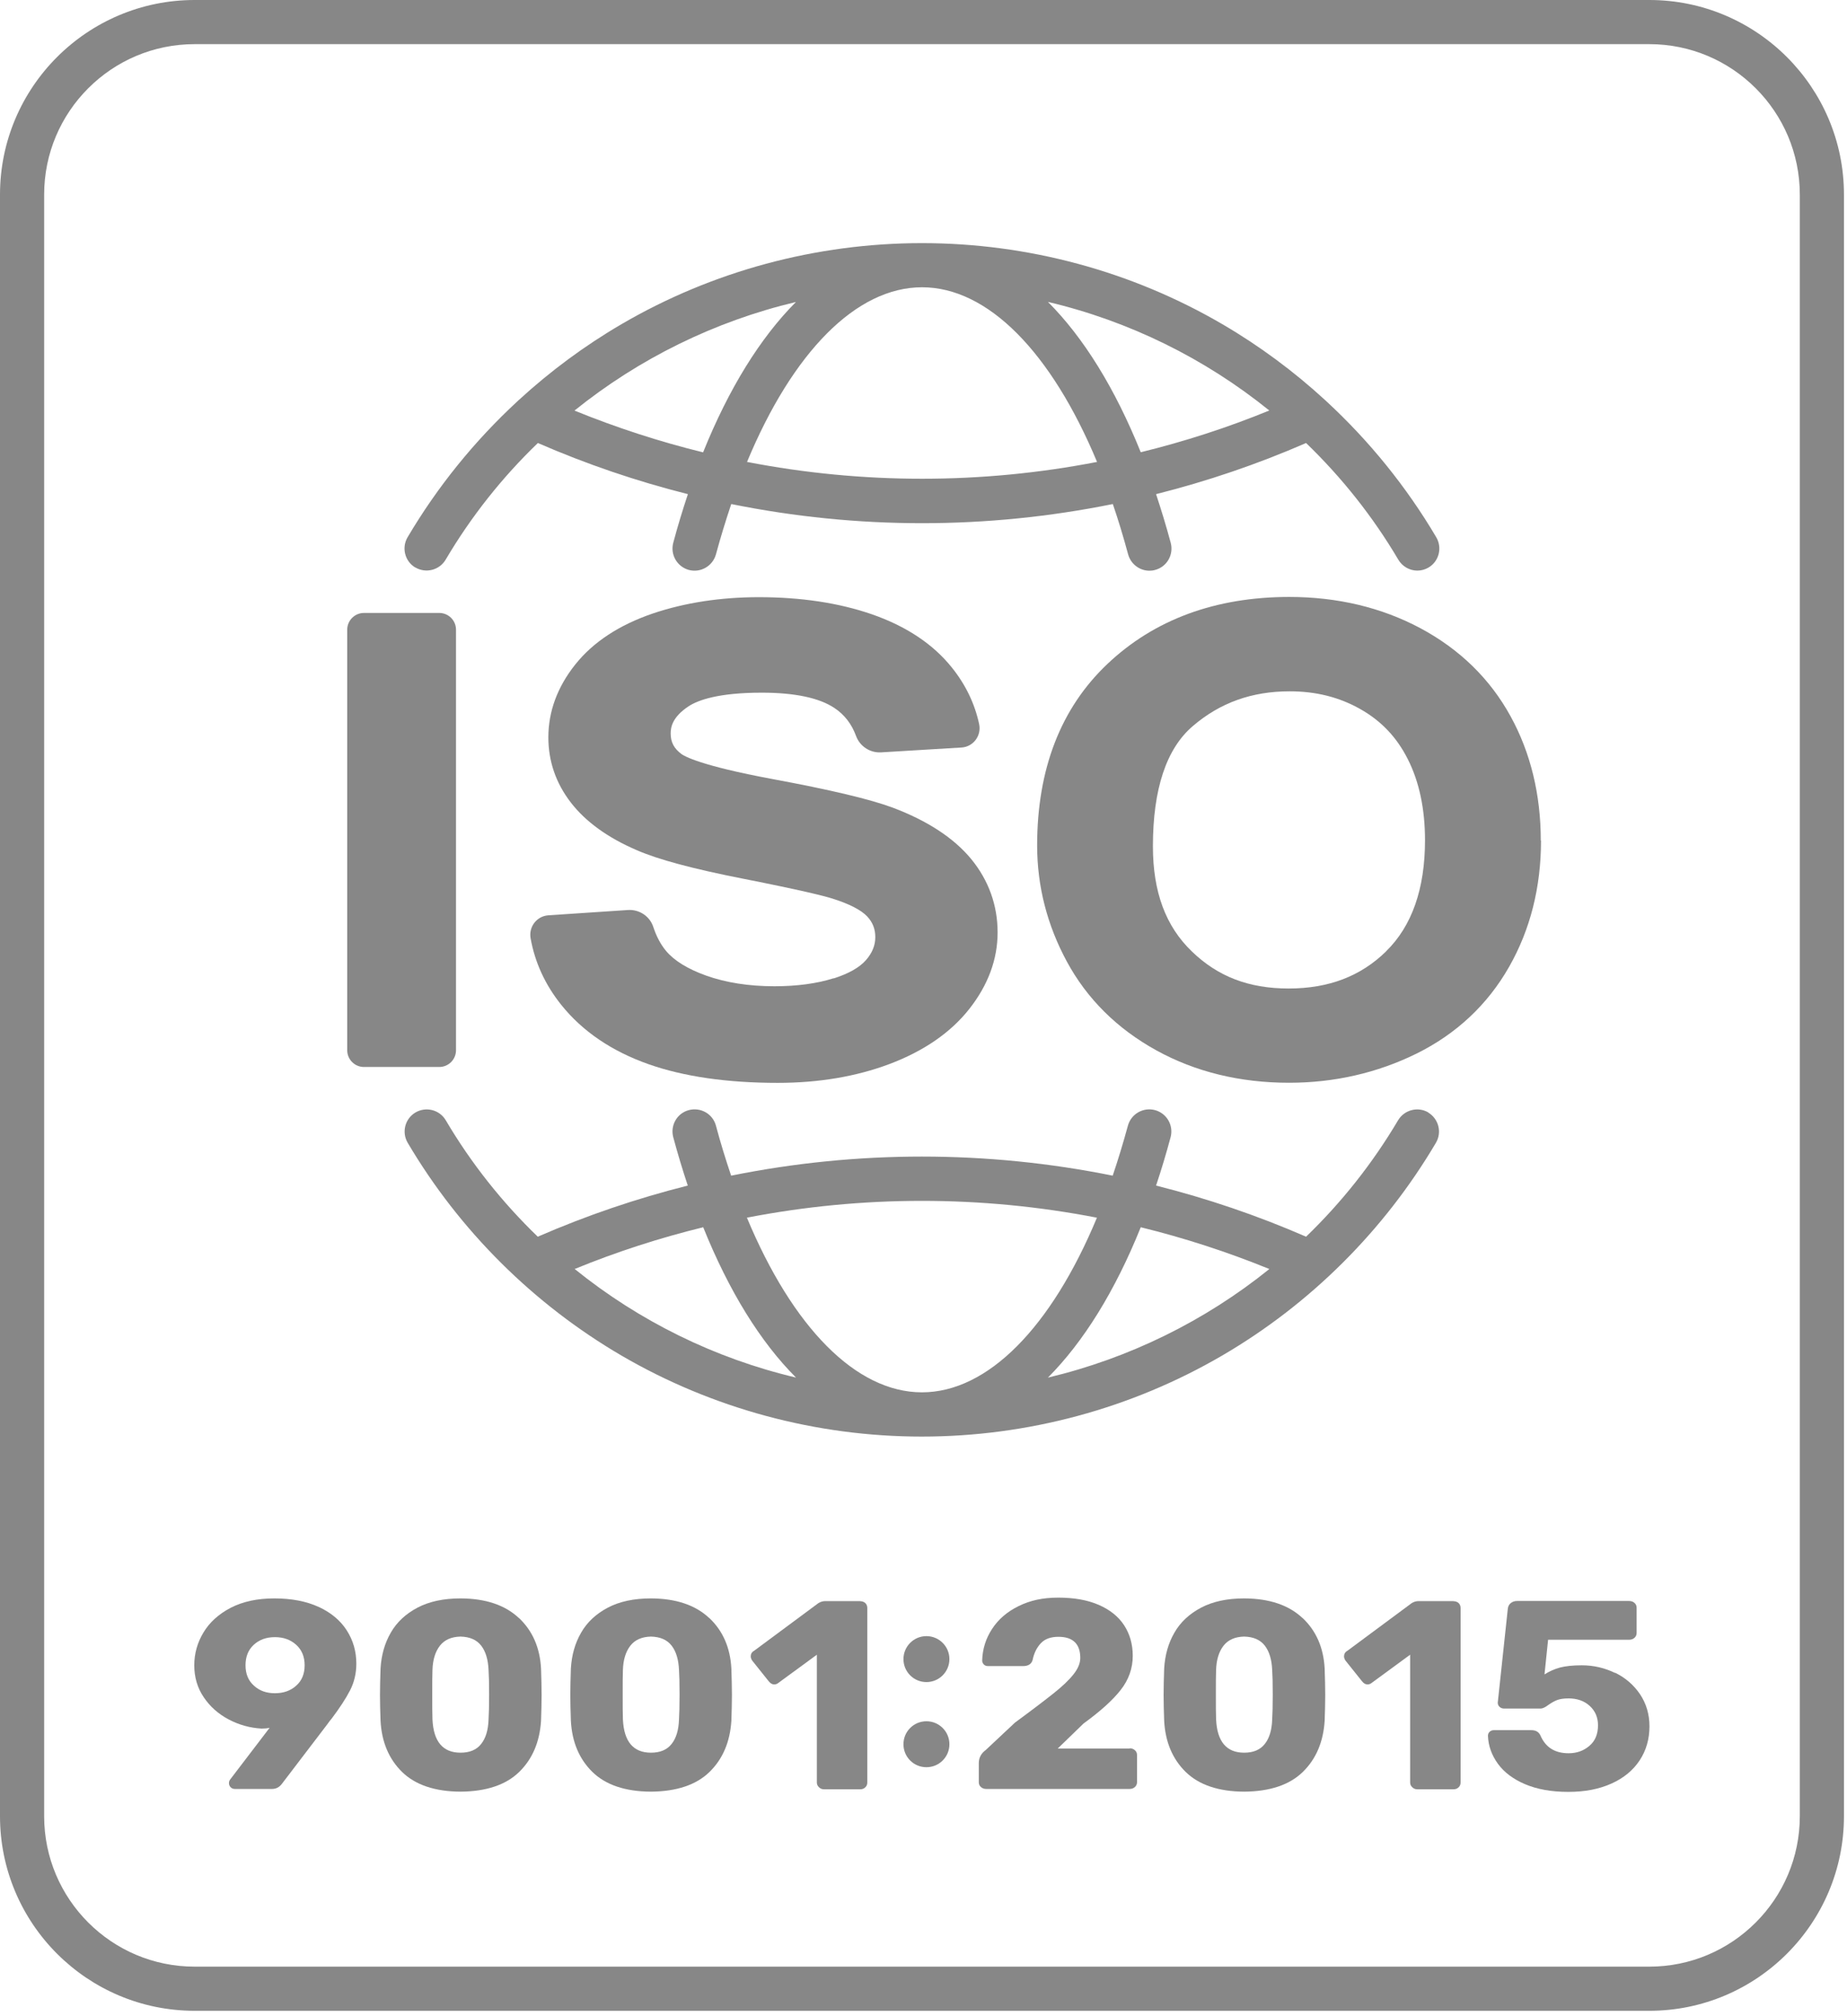 <svg width="164" height="179" viewBox="0 0 164 179" fill="none" xmlns="http://www.w3.org/2000/svg">
<path d="M146.45 0H17.28C7.75 0 0 7.75 0 17.28V161.28C0 170.81 7.75 178.56 17.28 178.56H146.45C155.98 178.56 163.73 170.81 163.73 161.28V17.28C163.73 7.75 155.98 0 146.45 0ZM159.81 161.28C159.81 168.65 153.82 174.64 146.45 174.64H17.28C9.91 174.64 3.92 168.65 3.92 161.28V17.28C3.92 9.91 9.91 3.92 17.28 3.92H146.45C153.82 3.92 159.81 9.91 159.81 17.28V161.28Z" fill="#878787"/>
<path d="M74.02 86.87C72.54 87.34 70.77 87.58 68.76 87.58C66.5 87.58 64.45 87.26 62.69 86.63C61.05 86.04 59.85 85.3 59.13 84.43C58.65 83.85 58.28 83.14 58.01 82.32C57.7 81.36 56.76 80.74 55.75 80.81L48.69 81.28C47.67 81.35 46.94 82.29 47.11 83.3C47.49 85.46 48.41 87.46 49.85 89.25C51.72 91.58 54.32 93.35 57.58 94.5C60.7 95.6 64.56 96.16 69.05 96.16C72.68 96.16 76.02 95.6 78.97 94.49C82.02 93.34 84.41 91.7 86.07 89.59C87.73 87.48 88.58 85.2 88.58 82.8C88.58 80.4 87.79 78.18 86.24 76.29C84.71 74.43 82.37 72.89 79.27 71.72C77.25 70.97 73.76 70.14 68.59 69.18C62.13 67.98 60.74 67.13 60.51 66.96C59.85 66.47 59.55 65.91 59.55 65.13C59.55 64.55 59.72 63.66 61.14 62.72C61.98 62.17 63.79 61.51 67.64 61.51C70.57 61.51 72.74 61.97 74.09 62.87C74.99 63.47 75.62 64.29 76.01 65.35C76.35 66.28 77.26 66.87 78.24 66.81L85.37 66.38C86.42 66.32 87.16 65.33 86.94 64.3C86.55 62.48 85.74 60.8 84.52 59.28C82.85 57.19 80.45 55.6 77.39 54.54C74.49 53.54 71.12 53.03 67.39 53.03C63.98 53.03 60.81 53.52 57.99 54.47C54.99 55.49 52.67 57.01 51.07 59.02C49.49 61.01 48.69 63.18 48.69 65.48C48.69 67.6 49.36 69.55 50.69 71.27C52 72.97 53.98 74.4 56.55 75.5C58.45 76.33 61.55 77.16 66.03 78.04C71.14 79.05 73.14 79.55 73.93 79.8C75.39 80.26 76.45 80.8 76.99 81.37C77.49 81.9 77.72 82.49 77.72 83.22C77.72 83.95 77.45 84.62 76.89 85.26C76.31 85.92 75.35 86.46 74.04 86.88L74.02 86.87Z" fill="#878787"/>
<path d="M39 54.43H32.32C31.497 54.43 30.83 55.097 30.83 55.92V93.26C30.83 94.083 31.497 94.75 32.32 94.75H39C39.823 94.75 40.49 94.083 40.49 93.26V55.92C40.49 55.097 39.823 54.43 39 54.43Z" fill="#878787"/>
<path d="M136.81 74.64C136.81 70.57 135.91 66.85 134.13 63.61C132.31 60.29 129.62 57.66 126.13 55.79C122.67 53.94 118.75 53.01 114.48 53.01C107.94 53.01 102.5 55.01 98.33 58.96C94.19 62.88 92.09 68.3 92.09 75.08C92.09 78.69 92.98 82.16 94.73 85.39C96.52 88.7 99.19 91.35 102.67 93.27C106.13 95.18 110.1 96.15 114.46 96.15C118.48 96.15 122.28 95.28 125.76 93.57C129.3 91.82 132.08 89.23 134 85.85C135.88 82.55 136.83 78.78 136.83 74.65L136.81 74.64ZM123.08 84.48C120.81 86.7 117.97 87.78 114.42 87.78C110.87 87.78 108.13 86.71 105.84 84.5C103.5 82.26 102.37 79.2 102.37 75.15C102.37 70.08 103.56 66.48 105.92 64.47C108.34 62.4 111.15 61.39 114.51 61.39C116.86 61.39 118.92 61.91 120.79 62.97C122.65 64.02 124.03 65.48 125 67.41C126.02 69.42 126.53 71.85 126.53 74.61C126.53 78.92 125.37 82.24 123.07 84.48H123.08Z" fill="#878787"/>
<path d="M36.88 50.39C37.81 50.94 39.02 50.63 39.57 49.7C41.84 45.85 44.61 42.37 47.76 39.34C52.1 41.23 56.55 42.74 61.08 43.88C60.62 45.26 60.18 46.7 59.78 48.2C59.5 49.25 60.12 50.32 61.16 50.61C62.21 50.89 63.28 50.27 63.57 49.23C63.99 47.68 64.45 46.19 64.93 44.76C70.52 45.89 76.19 46.46 81.87 46.46C87.55 46.46 93.22 45.89 98.81 44.76C99.3 46.18 99.75 47.68 100.17 49.23C100.41 50.1 101.2 50.68 102.06 50.68C102.23 50.68 102.4 50.66 102.57 50.61C103.62 50.33 104.23 49.25 103.95 48.2C103.55 46.71 103.11 45.27 102.65 43.88C107.18 42.74 111.63 41.23 115.97 39.34C119.12 42.38 121.89 45.85 124.16 49.7C124.53 50.32 125.18 50.67 125.85 50.67C126.19 50.67 126.53 50.58 126.84 50.4C127.77 49.85 128.08 48.65 127.53 47.71C124.88 43.22 121.58 39.15 117.77 35.63C117.73 35.59 117.69 35.55 117.64 35.51C114.86 32.96 111.81 30.7 108.54 28.79C100.48 24.08 91.25 21.59 81.86 21.59C72.47 21.59 63.24 24.08 55.18 28.79C51.91 30.7 48.86 32.96 46.08 35.51C46.04 35.55 45.99 35.59 45.95 35.63C42.14 39.15 38.84 43.22 36.19 47.71C35.64 48.64 35.95 49.85 36.88 50.4V50.39ZM66.33 41.02C70.38 31.28 76.02 25.51 81.87 25.51C87.72 25.51 93.35 31.28 97.41 41.02C87.15 43.01 76.6 43.01 66.33 41.02ZM112.71 36.45C108.98 37.98 105.16 39.21 101.29 40.16C99.01 34.49 96.21 29.97 93.05 26.81C100.25 28.51 106.97 31.82 112.7 36.45H112.71ZM70.67 26.82C67.52 29.98 64.71 34.5 62.43 40.17C58.56 39.22 54.74 37.98 51.01 36.46C56.74 31.84 63.47 28.53 70.66 26.82H70.67Z" fill="#878787"/>
<path d="M126.83 98.79C125.9 98.24 124.7 98.55 124.14 99.48C121.87 103.32 119.11 106.79 115.97 109.82C111.63 107.93 107.18 106.42 102.65 105.28C103.11 103.91 103.54 102.48 103.94 100.99C104.22 99.94 103.61 98.87 102.56 98.58C101.52 98.3 100.44 98.91 100.15 99.96C99.73 101.5 99.28 102.98 98.8 104.4C87.62 102.14 76.1 102.14 64.92 104.4C64.44 102.98 63.98 101.5 63.57 99.96C63.29 98.91 62.21 98.3 61.16 98.58C60.11 98.86 59.5 99.94 59.78 100.99C60.18 102.47 60.61 103.9 61.07 105.28C56.54 106.42 52.09 107.93 47.75 109.82C44.61 106.79 41.85 103.33 39.58 99.48C39.03 98.55 37.83 98.24 36.89 98.79C35.96 99.34 35.65 100.54 36.2 101.48C40.8 109.28 47.37 115.81 55.19 120.38C63.25 125.08 72.47 127.57 81.85 127.57C91.23 127.57 100.45 125.08 108.51 120.38C116.33 115.82 122.9 109.28 127.5 101.48C128.05 100.55 127.74 99.35 126.81 98.79H126.83ZM97.4 108.13C93.35 117.87 87.71 123.64 81.86 123.64C76.01 123.64 70.38 117.87 66.32 108.13C76.58 106.14 87.13 106.14 97.39 108.13H97.4ZM51.02 112.69C54.75 111.16 58.57 109.93 62.44 108.98C64.72 114.65 67.52 119.17 70.68 122.33C63.48 120.63 56.76 117.32 51.03 112.69H51.02ZM93.05 122.33C96.2 119.17 99.01 114.65 101.29 108.98C105.16 109.93 108.98 111.17 112.71 112.69C106.98 117.31 100.25 120.62 93.06 122.33H93.05Z" fill="#878787"/>
<path d="M28.3 142.7C27.2 142.19 25.88 141.94 24.36 141.94C22.84 141.94 21.56 142.22 20.49 142.77C19.42 143.33 18.61 144.06 18.07 144.96C17.52 145.87 17.25 146.84 17.25 147.89C17.25 148.94 17.53 149.9 18.1 150.73C18.66 151.56 19.4 152.21 20.31 152.69C21.22 153.17 22.19 153.44 23.22 153.5C23.48 153.5 23.73 153.48 23.94 153.43L20.43 158.03C20.36 158.13 20.33 158.23 20.33 158.34C20.33 158.48 20.38 158.61 20.48 158.71C20.58 158.81 20.7 158.86 20.85 158.86H24.16C24.52 158.86 24.82 158.7 25.05 158.38L29.03 153.16C29.26 152.84 29.39 152.67 29.43 152.64C30.16 151.67 30.71 150.83 31.08 150.11C31.45 149.39 31.64 148.6 31.64 147.73C31.64 146.65 31.36 145.67 30.79 144.78C30.23 143.9 29.39 143.2 28.29 142.69L28.3 142.7ZM26.3 149.69C25.8 150.14 25.17 150.36 24.41 150.36C23.65 150.36 23.04 150.14 22.55 149.69C22.05 149.25 21.8 148.64 21.8 147.88C21.8 147.12 22.04 146.51 22.53 146.06C23.02 145.61 23.64 145.38 24.41 145.38C25.18 145.38 25.8 145.61 26.3 146.06C26.8 146.51 27.05 147.12 27.05 147.88C27.05 148.64 26.8 149.25 26.3 149.69Z" fill="#878787"/>
<path d="M46.07 143.68C44.86 142.54 43.14 141.95 40.9 141.94C39.39 141.94 38.12 142.21 37.07 142.76C36.03 143.31 35.23 144.05 34.7 144.98C34.16 145.91 33.86 146.97 33.79 148.16C33.76 149.05 33.74 149.84 33.74 150.52C33.74 151.2 33.76 151.95 33.79 152.81C33.89 154.69 34.53 156.2 35.7 157.35C36.88 158.5 38.61 159.09 40.9 159.1C43.19 159.08 44.92 158.5 46.1 157.35C47.28 156.2 47.92 154.68 48.04 152.81C48.07 151.95 48.09 151.19 48.09 150.52C48.09 149.85 48.07 149.05 48.04 148.16C47.94 146.32 47.29 144.82 46.08 143.68H46.07ZM43.38 152.69C43.35 153.63 43.13 154.36 42.72 154.87C42.31 155.39 41.7 155.64 40.89 155.64C39.32 155.64 38.49 154.65 38.4 152.68C38.38 152.22 38.38 151.48 38.38 150.46C38.38 149.44 38.38 148.72 38.4 148.29C38.43 147.38 38.65 146.67 39.06 146.14C39.47 145.62 40.07 145.35 40.89 145.33C41.72 145.35 42.33 145.62 42.73 146.14C43.13 146.66 43.34 147.38 43.38 148.29C43.41 148.72 43.43 149.44 43.43 150.46C43.43 151.48 43.41 152.22 43.38 152.68V152.69Z" fill="#878787"/>
<path d="M62.97 143.68C61.76 142.54 60.04 141.95 57.8 141.94C56.29 141.94 55.02 142.21 53.97 142.76C52.93 143.31 52.13 144.05 51.6 144.98C51.06 145.91 50.76 146.97 50.69 148.16C50.66 149.05 50.64 149.84 50.64 150.52C50.64 151.2 50.66 151.95 50.69 152.81C50.79 154.69 51.43 156.2 52.6 157.35C53.78 158.5 55.51 159.09 57.8 159.1C60.09 159.08 61.82 158.5 63 157.35C64.18 156.2 64.82 154.68 64.94 152.81C64.97 151.95 64.99 151.19 64.99 150.52C64.99 149.85 64.97 149.05 64.94 148.16C64.84 146.32 64.19 144.82 62.98 143.68H62.97ZM60.29 152.69C60.26 153.63 60.04 154.36 59.63 154.87C59.22 155.39 58.61 155.64 57.8 155.64C56.23 155.64 55.4 154.65 55.31 152.68C55.29 152.22 55.29 151.48 55.29 150.46C55.29 149.44 55.29 148.72 55.31 148.29C55.34 147.38 55.56 146.67 55.97 146.14C56.38 145.62 56.98 145.35 57.8 145.33C58.63 145.35 59.24 145.62 59.64 146.14C60.04 146.66 60.25 147.38 60.29 148.29C60.32 148.72 60.34 149.44 60.34 150.46C60.34 151.48 60.32 152.22 60.29 152.68V152.69Z" fill="#878787"/>
<path d="M76.39 142.18H73.28C73.06 142.18 72.87 142.24 72.68 142.35L66.96 146.59C66.76 146.7 66.66 146.87 66.66 147.09C66.66 147.2 66.7 147.32 66.78 147.45L68.25 149.29C68.4 149.48 68.56 149.58 68.75 149.58C68.88 149.58 69.01 149.53 69.12 149.44L72.53 146.94V158.29C72.53 158.45 72.59 158.59 72.72 158.71C72.84 158.83 72.99 158.89 73.16 158.89H76.39C76.57 158.89 76.72 158.83 76.84 158.71C76.96 158.59 77.01 158.45 77.01 158.29V142.79C77.01 142.62 76.95 142.47 76.84 142.36C76.72 142.25 76.57 142.19 76.39 142.19V142.18Z" fill="#878787"/>
<path d="M100.31 155.27H93.92L96.21 153.05C97.68 151.98 98.78 151 99.5 150.08C100.22 149.17 100.58 148.15 100.58 147.04C100.58 146.01 100.32 145.1 99.81 144.32C99.3 143.54 98.54 142.94 97.55 142.51C96.56 142.08 95.36 141.87 93.97 141.87C92.58 141.87 91.47 142.12 90.45 142.62C89.43 143.12 88.64 143.8 88.09 144.65C87.53 145.5 87.24 146.44 87.21 147.45C87.21 147.59 87.26 147.71 87.36 147.81C87.46 147.91 87.58 147.95 87.73 147.95H90.84C91.3 147.95 91.59 147.77 91.69 147.4C91.81 146.81 92.05 146.32 92.41 145.93C92.77 145.54 93.3 145.35 93.98 145.35C95.27 145.35 95.92 145.98 95.92 147.23C95.92 147.69 95.72 148.18 95.32 148.68C94.92 149.19 94.33 149.75 93.55 150.37C92.77 150.99 91.63 151.86 90.12 152.97L87.53 155.4C87.12 155.7 86.91 156.09 86.91 156.57V158.26C86.91 158.44 86.97 158.58 87.1 158.69C87.22 158.8 87.38 158.86 87.56 158.86H100.31C100.49 158.86 100.65 158.8 100.77 158.69C100.89 158.58 100.96 158.44 100.96 158.26V155.85C100.96 155.68 100.9 155.53 100.77 155.42C100.65 155.31 100.49 155.25 100.31 155.25V155.27Z" fill="#878787"/>
<path d="M115.65 143.68C114.44 142.54 112.72 141.95 110.48 141.94C108.97 141.94 107.7 142.21 106.65 142.76C105.61 143.31 104.81 144.05 104.28 144.98C103.74 145.91 103.44 146.97 103.37 148.16C103.34 149.05 103.32 149.84 103.32 150.52C103.32 151.2 103.34 151.95 103.37 152.81C103.47 154.69 104.11 156.2 105.28 157.35C106.46 158.5 108.19 159.09 110.48 159.1C112.77 159.08 114.5 158.5 115.68 157.35C116.86 156.2 117.5 154.68 117.62 152.81C117.65 151.95 117.67 151.19 117.67 150.52C117.67 149.85 117.65 149.05 117.62 148.16C117.52 146.32 116.87 144.82 115.66 143.68H115.65ZM112.96 152.69C112.93 153.63 112.71 154.36 112.3 154.87C111.89 155.39 111.28 155.64 110.47 155.64C108.9 155.64 108.07 154.65 107.98 152.68C107.96 152.22 107.96 151.48 107.96 150.46C107.96 149.44 107.96 148.72 107.98 148.29C108.01 147.38 108.23 146.67 108.64 146.14C109.05 145.62 109.65 145.35 110.47 145.33C111.3 145.35 111.91 145.62 112.31 146.14C112.71 146.66 112.92 147.38 112.96 148.29C112.99 148.72 113.01 149.44 113.01 150.46C113.01 151.48 112.99 152.22 112.96 152.68V152.69Z" fill="#878787"/>
<path d="M129.07 142.18H125.96C125.74 142.18 125.55 142.24 125.36 142.35L119.64 146.59C119.44 146.7 119.34 146.87 119.34 147.09C119.34 147.2 119.38 147.32 119.46 147.45L120.93 149.29C121.08 149.48 121.24 149.58 121.43 149.58C121.56 149.58 121.69 149.53 121.8 149.44L125.21 146.94V158.29C125.21 158.45 125.27 158.59 125.4 158.71C125.52 158.83 125.67 158.89 125.84 158.89H129.07C129.25 158.89 129.4 158.83 129.52 158.71C129.64 158.59 129.69 158.45 129.69 158.29V142.79C129.69 142.62 129.63 142.47 129.52 142.36C129.4 142.25 129.25 142.19 129.07 142.19V142.18Z" fill="#878787"/>
<path d="M143.41 148.56C142.48 148.11 141.5 147.88 140.45 147.88C139.65 147.88 139.01 147.95 138.51 148.08C138.01 148.22 137.56 148.42 137.14 148.69L137.46 145.61H144.67C144.85 145.61 145.01 145.55 145.13 145.44C145.25 145.33 145.32 145.19 145.32 145.01V142.77C145.32 142.6 145.26 142.45 145.13 142.34C145.01 142.23 144.85 142.17 144.67 142.17H134.7C134.48 142.17 134.3 142.23 134.14 142.36C133.98 142.49 133.9 142.66 133.88 142.88L132.99 151.2C132.99 151.34 133.04 151.47 133.15 151.57C133.26 151.67 133.39 151.72 133.54 151.72H136.8C136.97 151.72 137.19 151.62 137.47 151.41C137.73 151.22 138 151.07 138.25 150.97C138.51 150.87 138.85 150.82 139.28 150.82C140.04 150.82 140.67 151.04 141.16 151.49C141.65 151.94 141.89 152.51 141.89 153.21C141.89 153.99 141.64 154.6 141.13 155.03C140.62 155.47 140.01 155.69 139.28 155.69C138.05 155.69 137.22 155.16 136.77 154.09C136.62 153.79 136.36 153.64 135.97 153.64H132.64C132.49 153.64 132.37 153.69 132.27 153.78C132.17 153.88 132.12 153.99 132.12 154.14C132.15 155.03 132.45 155.86 133 156.62C133.55 157.38 134.36 157.99 135.42 158.44C136.48 158.89 137.76 159.12 139.25 159.12C140.74 159.12 142.01 158.87 143.09 158.38C144.18 157.89 145.01 157.2 145.59 156.32C146.17 155.44 146.46 154.43 146.46 153.3C146.46 152.24 146.18 151.29 145.63 150.46C145.07 149.63 144.33 148.99 143.41 148.54V148.56Z" fill="#878787"/>
<path d="M82.26 149.37C83.387 149.37 84.3 148.457 84.3 147.33C84.3 146.203 83.387 145.29 82.26 145.29C81.133 145.29 80.22 146.203 80.22 147.33C80.22 148.457 81.133 149.37 82.26 149.37Z" fill="#878787"/>
<path d="M82.26 152.85C81.13 152.85 80.22 153.76 80.22 154.89C80.22 156.02 81.13 156.93 82.26 156.93C83.39 156.93 84.3 156.02 84.3 154.89C84.3 153.76 83.39 152.85 82.26 152.85Z" fill="#878787"/>
</svg>
